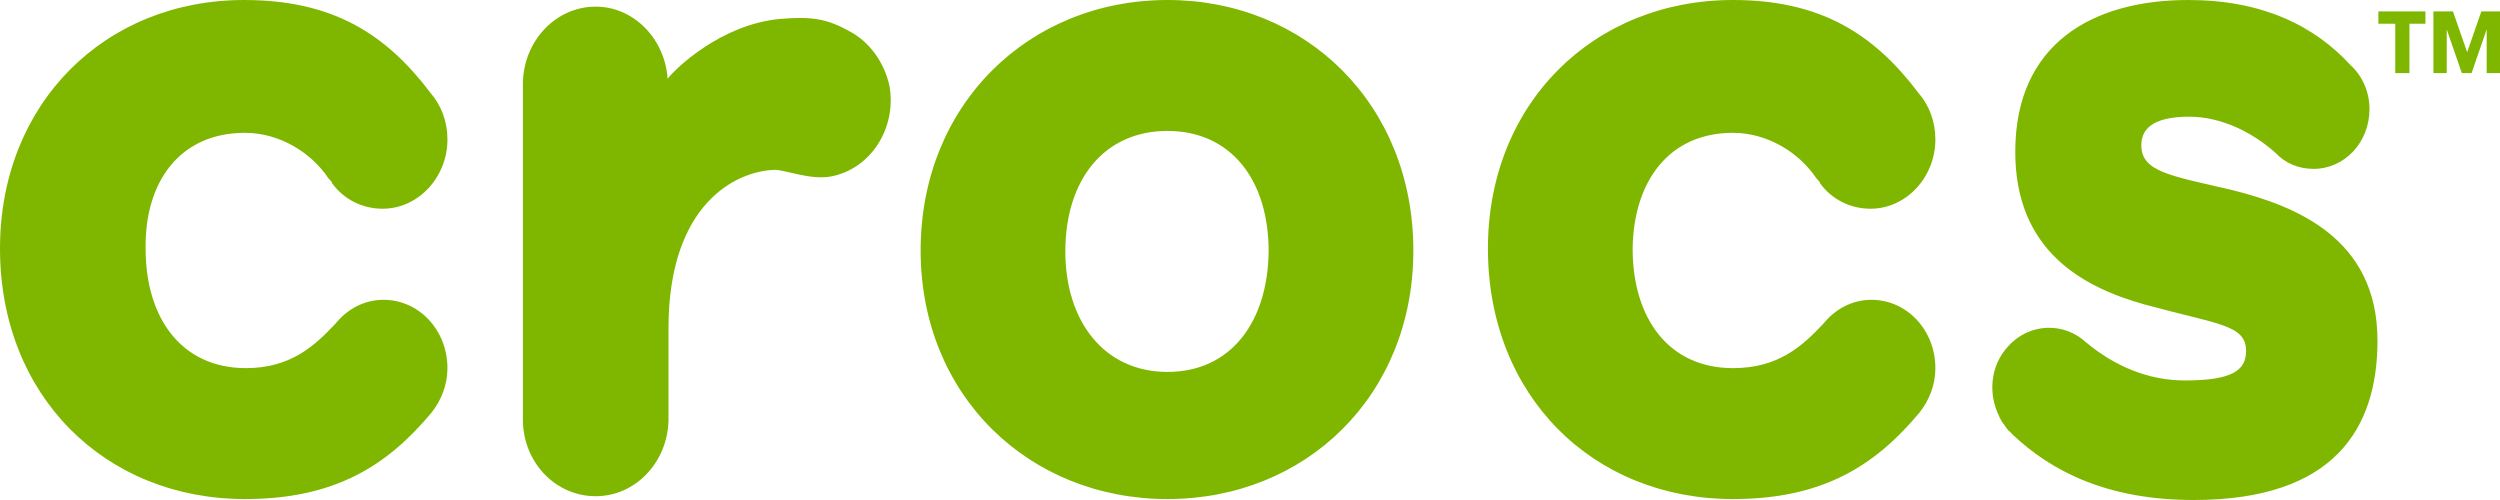 <svg width="300" height="60" viewBox="0 0 300 60" fill="none" xmlns="http://www.w3.org/2000/svg">
<path d="M29.403 15.939C33.452 15.939 37.287 18.216 39.418 21.404L39.631 21.632C39.737 21.746 39.844 21.86 39.844 21.973C41.229 23.909 43.466 25.047 45.916 25.047C50.178 25.047 53.693 21.29 53.693 16.736C53.693 14.573 52.947 12.638 51.669 11.158C46.342 4.099 39.95 0 29.297 0C12.571 0 0 12.41 0 29.829C0 47.476 12.571 59.886 29.403 59.886C40.163 59.886 46.449 55.901 51.776 49.526C52.947 48.045 53.693 46.224 53.693 44.175C53.693 39.62 50.284 35.977 46.023 35.977C43.679 35.977 41.655 37.116 40.27 38.824C37.713 41.556 34.837 44.175 29.51 44.175C21.84 44.175 17.472 38.254 17.472 29.829C17.365 21.746 21.626 15.939 29.403 15.939ZM101.953 3.757C99.29 2.277 97.479 1.935 93.537 2.277C86.506 2.96 81.072 8.197 80.114 9.45C79.794 4.668 76.065 0.797 71.484 0.797C66.69 0.797 62.855 4.896 62.749 9.905V50.55C62.855 55.56 66.69 59.545 71.484 59.545C76.278 59.545 80.114 55.446 80.22 50.436V39.393C80.22 24.364 88.423 20.493 93.004 20.38C94.176 20.38 97.266 21.632 99.716 21.177C104.51 20.266 107.599 15.37 106.747 10.361C106.108 7.4 104.297 5.009 101.953 3.757ZM140.092 44.63C147.656 44.63 152.131 38.71 152.237 30.171C152.237 21.518 147.656 15.712 140.092 15.712C132.528 15.712 127.841 21.518 127.841 30.171C127.841 38.596 132.528 44.63 140.092 44.63ZM140.092 0C156.712 0 169.602 12.524 169.602 30.057C169.602 47.476 156.712 59.886 140.092 59.886C123.473 59.886 110.476 47.476 110.476 30.057C110.476 12.524 123.473 0 140.092 0ZM207.955 15.939C212.003 15.939 215.838 18.216 217.969 21.404L218.182 21.632C218.288 21.746 218.395 21.86 218.395 21.973C219.78 23.909 222.017 25.047 224.467 25.047C228.729 25.047 232.244 21.29 232.244 16.736C232.244 14.573 231.499 12.638 230.22 11.158C224.893 4.099 218.501 0 207.955 0C191.229 0 178.551 12.41 178.551 29.829C178.551 47.476 191.122 59.886 207.955 59.886C218.714 59.886 225 55.901 230.327 49.526C231.499 48.045 232.244 46.224 232.244 44.175C232.244 39.62 228.835 35.977 224.574 35.977C222.23 35.977 220.206 37.116 218.821 38.824C216.264 41.556 213.388 44.175 207.955 44.175C200.284 44.175 195.916 38.254 195.916 29.829C196.023 21.746 200.284 15.939 207.955 15.939ZM267.72 22.77C275.497 24.706 285.298 28.577 285.298 40.873C285.298 51.347 280.185 60 263.246 60C252.912 60 246.2 56.584 241.513 52.144L241.193 51.803C240.98 51.689 240.874 51.461 240.767 51.347C240.661 51.233 240.554 51.006 240.447 50.892C240.234 50.664 240.128 50.436 240.021 50.209C240.021 50.209 239.915 50.095 239.915 49.981C238.53 47.249 238.849 43.833 240.98 41.556C243.537 38.71 247.798 38.596 250.462 41.214L250.355 41.101C253.764 43.947 257.812 45.655 262.18 45.655C267.72 45.655 269.531 44.516 269.531 42.125C269.531 38.937 266.122 38.937 257.386 36.547C250.036 34.497 241.832 30.171 241.832 18.216C241.832 5.237 251.101 0 262.607 0C271.449 0 277.734 3.074 282.102 7.856C283.487 9.108 284.339 11.044 284.339 13.093C284.339 17.078 281.357 20.266 277.628 20.266C275.817 20.266 274.219 19.582 273.047 18.33C270.49 16.053 266.761 14.004 262.713 14.004C258.878 14.004 256.96 15.142 256.96 17.419C256.96 20.607 260.369 21.063 267.72 22.77ZM291.051 2.846V1.366H285.405V2.846H287.429V8.767H289.134V2.846H291.051ZM298.402 8.767V3.529L296.591 8.767H295.419L293.608 3.529V8.767H292.01V1.366H294.354L296.058 6.262L297.763 1.366H300V8.767H298.402Z" fill="#7FB700"/>
</svg>
